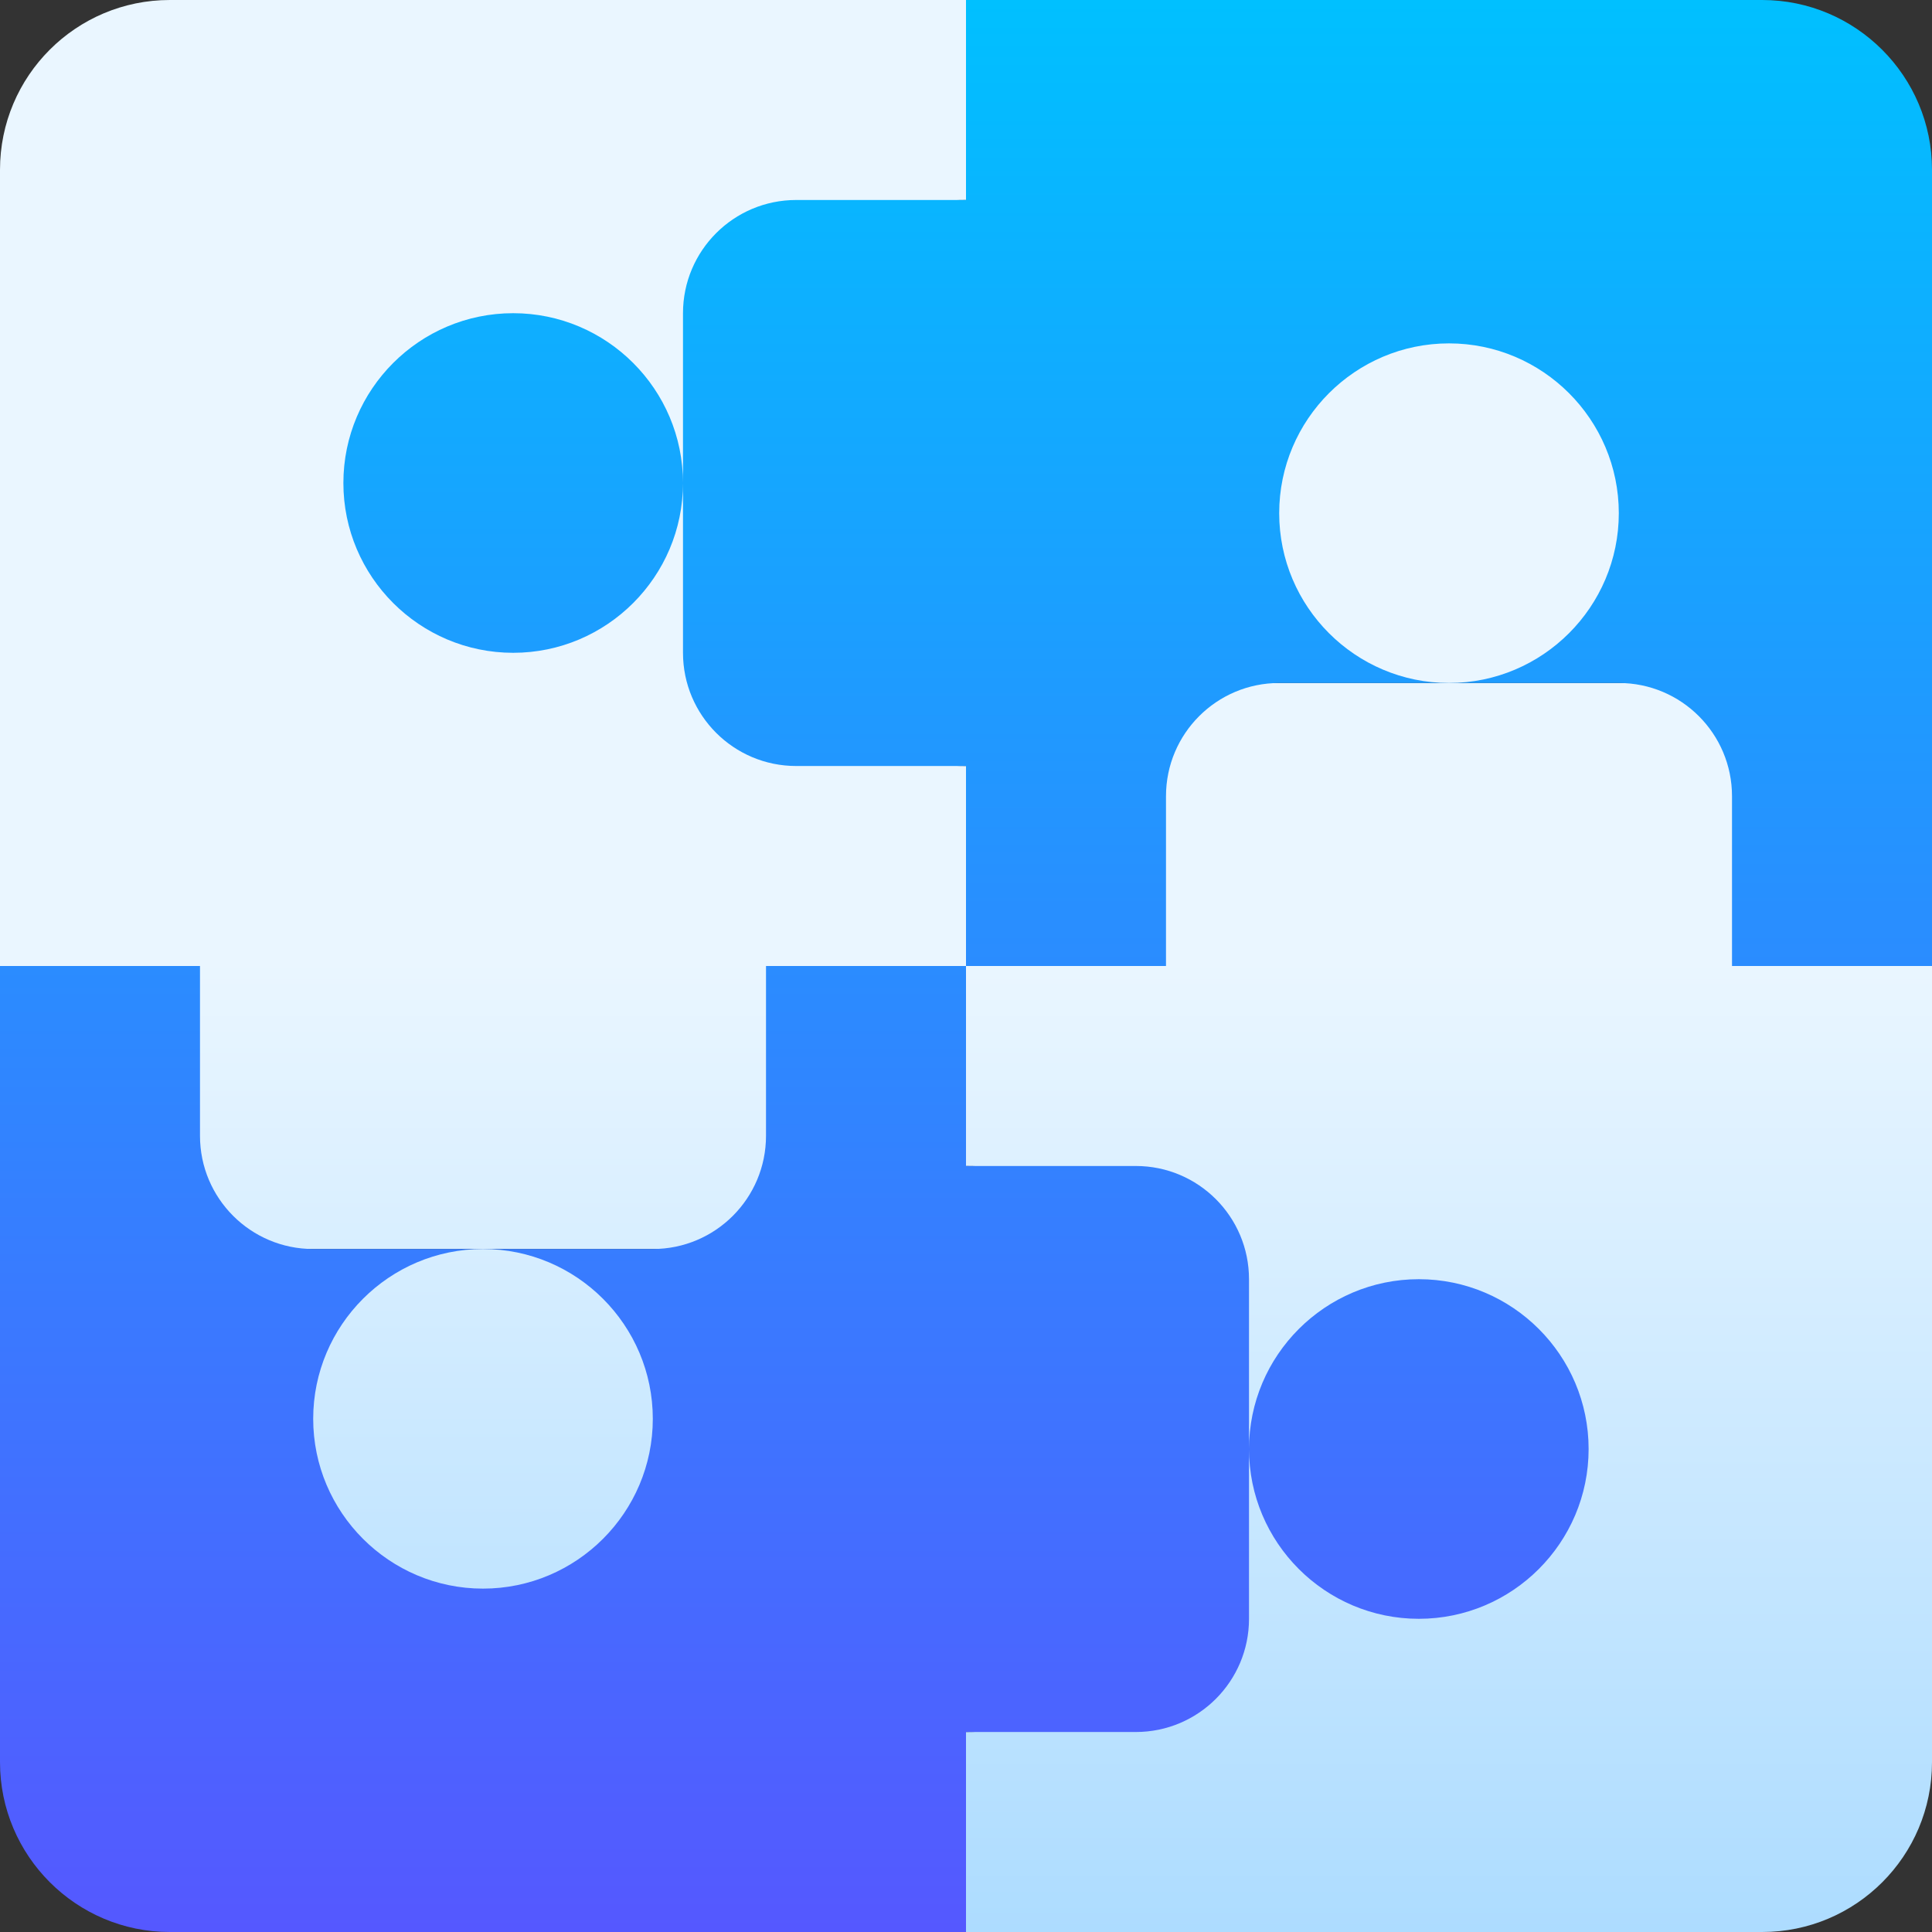 <svg id="Capa_1" enable-background="new 0 0 512 512" height="512" viewBox="0 0 512 512" width="512" xmlns="http://www.w3.org/2000/svg" xmlns:xlink="http://www.w3.org/1999/xlink"><rect x="0" y="0" width="512" height="512" fill="#333333" stroke="none"/><linearGradient id="lg1"><stop offset="0" stop-color="#addcff"/><stop offset=".503" stop-color="#eaf6ff"/><stop offset="1" stop-color="#eaf6ff"/></linearGradient><linearGradient id="SVGID_1_" gradientUnits="userSpaceOnUse" x1="256" x2="256" xlink:href="#lg1" y1="512" y2="0"/><linearGradient id="SVGID_00000057835751655042770510000007581279080937484425_" gradientUnits="userSpaceOnUse" x1="256" x2="256" y1="512" y2="0"><stop offset="0" stop-color="#5558ff"/><stop offset="1" stop-color="#00c0ff"/></linearGradient><linearGradient id="SVGID_00000103974310922393523410000003856330641130345150_" gradientUnits="userSpaceOnUse" x1="256" x2="256" xlink:href="#lg1" y1="500.826" y2="4.318"/><g><g><g><path d="m474 256v-45c0-16.569-13.431-30-30-30h-120c-16.569 0-30 13.431-30 30v45h-38v53c41.421 0 75 33.579 75 75s-33.579 75-75 75v53h211c24.853 0 45-20.147 45-45v-211zm-293-128c0-41.421 33.579-75 75-75v-53h-211c-24.853 0-45 20.147-45 45v211h38v45c0 16.569 13.431 30 30 30h120c16.569 0 30-13.431 30-30v-45h38v-53c-41.421 0-75-33.579-75-75z" fill="url(#SVGID_1_)"/></g></g><g><g><path d="m467 0h-211v53h-45c-16.57 0-30 13.43-30 30v45 45c0 16.57 13.43 30 30 30h45v53h53v-45c0-16.57 13.43-30 30-30h90c16.57 0 30 13.43 30 30v45h53v-211c0-24.81-20.19-45-45-45zm-264 301c0 16.57-13.43 30-30 30h-90c-16.57 0-30-13.43-30-30v-45h-53v211c0 24.81 20.19 45 45 45h211v-53h45c16.57 0 30-13.43 30-30v-45-45c0-16.57-13.43-30-30-30h-45v-53h-53zm173 128c24.813 0 45-20.187 45-45s-20.187-45-45-45-45 20.187-45 45 20.187 45 45 45zm-240-346c-24.813 0-45 20.187-45 45s20.187 45 45 45 45-20.187 45-45-20.187-45-45-45z" fill="url(#SVGID_00000057835751655042770510000007581279080937484425_)"/></g></g><g><g><path d="m128 331c-24.813 0-45 20.187-45 45s20.187 45 45 45 45-20.187 45-45-20.187-45-45-45zm256-240c-24.813 0-45 20.187-45 45s20.187 45 45 45 45-20.187 45-45-20.187-45-45-45z" fill="url(#SVGID_00000103974310922393523410000003856330641130345150_)"/></g></g></g></svg>